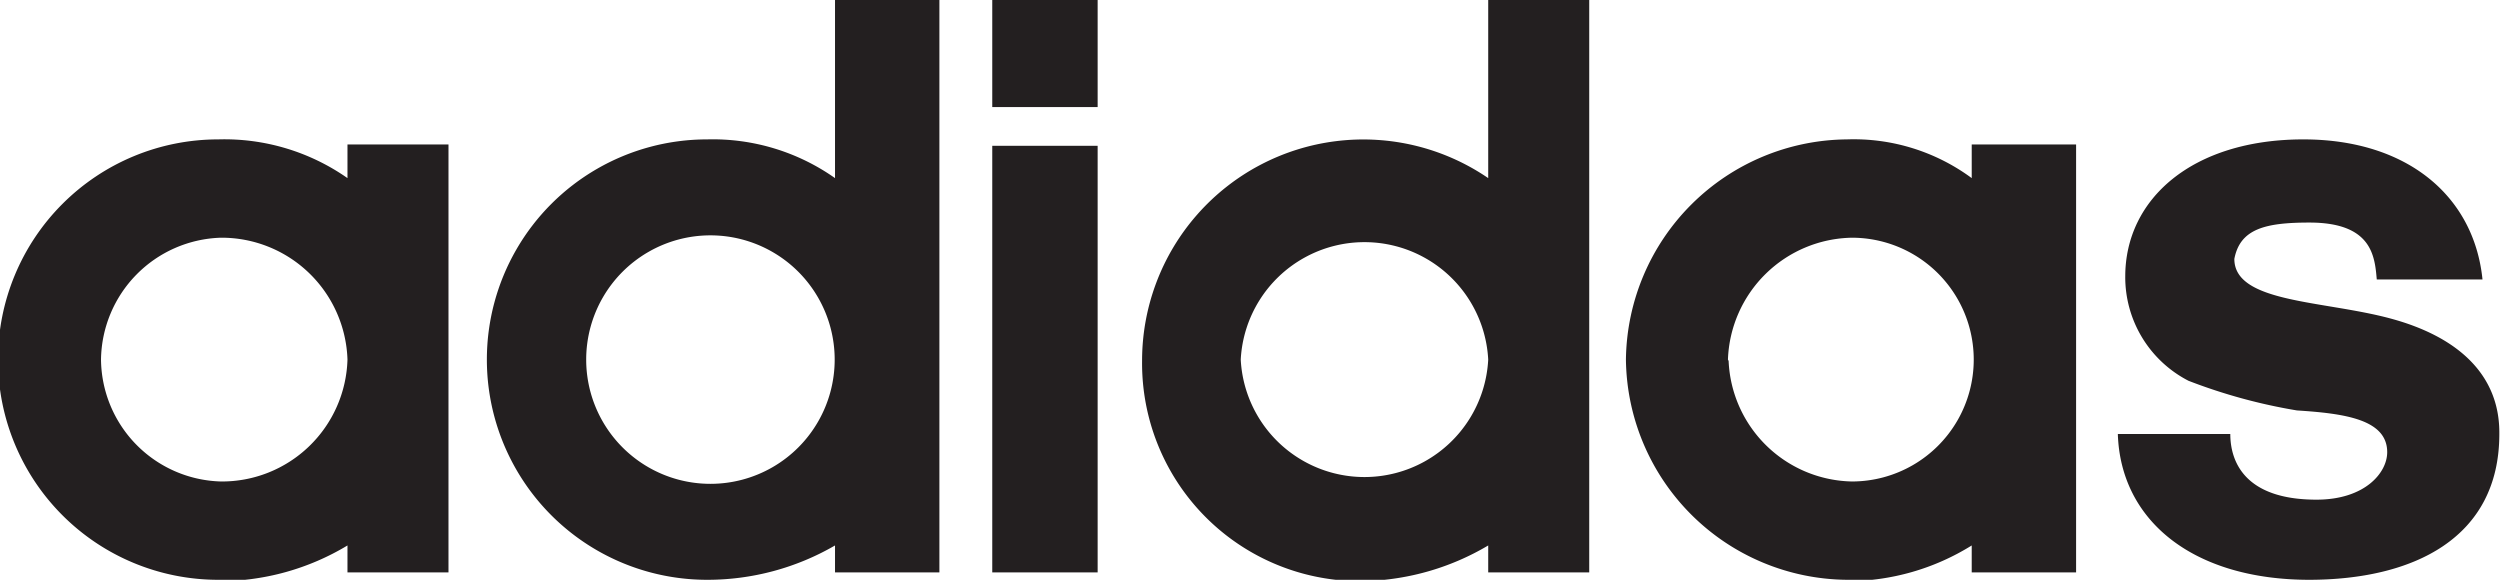 <svg xmlns="http://www.w3.org/2000/svg" width="74.25" height="17.22" viewBox="0 0 74.25 17.22"><defs><style>.cls-1{fill:#231f20;}</style></defs><g id="Layer_2" data-name="Layer 2"><g id="Design"><path class="cls-1" d="M6.48,17.22a6.54,6.54,0,0,1,0-13.08,6.37,6.37,0,0,1,3.84,1.15v-1h3V17h-3v-.8a7.37,7.37,0,0,1-3.84,1.06M3,10.68A3.66,3.66,0,0,0,6.56,14.3a3.73,3.73,0,0,0,3.76-3.62A3.74,3.74,0,0,0,6.56,7.06,3.67,3.67,0,0,0,3,10.68m18,6.54A6.54,6.54,0,1,1,21,4.14,6.3,6.3,0,0,1,24.8,5.29V0h3.1V17H24.8v-.8A7.55,7.55,0,0,1,21,17.22m-3.59-6.54a3.69,3.69,0,0,0,7.38,0,3.69,3.69,0,0,0-7.38,0M32.6,17H29.47V4.33H32.6ZM29.47,0H32.6V3.18H29.47ZM44.2,0h3V17h-3v-.8a7.55,7.55,0,0,1-3.8,1.06,6.47,6.47,0,0,1-6.48-6.54A6.57,6.57,0,0,1,44.2,5.29ZM36.85,10.68a3.68,3.68,0,0,0,7.35,0,3.68,3.68,0,0,0-7.35,0m18,6.54a6.62,6.62,0,0,1-6.56-6.54,6.62,6.62,0,0,1,6.56-6.54,5.9,5.9,0,0,1,3.71,1.15v-1h3.1V17h-3.1v-.8a7,7,0,0,1-3.71,1.06m-3.51-6.54A3.74,3.74,0,0,0,55,14.3a3.62,3.62,0,0,0,0-7.24,3.75,3.75,0,0,0-3.68,3.62m17.25,6.54c3.1,0,5.66-1.23,5.66-4.33C74.25,11.13,73,10,71,9.46S66.36,9,66.36,7.69c.17-.89.91-1.08,2.23-1.08,1.86,0,1.94,1,2,1.69h3.14c-.25-2.47-2.23-4.16-5.32-4.16-3.3,0-5.29,1.77-5.29,4.07A3.46,3.46,0,0,0,65,11.31a16.34,16.34,0,0,0,3.22.88c1.4.09,2.68.26,2.68,1.24,0,.61-.66,1.41-2.1,1.41-2.15,0-2.56-1.15-2.56-1.95H62.9c.08,2.57,2.23,4.33,5.69,4.33"/></g></g></svg>